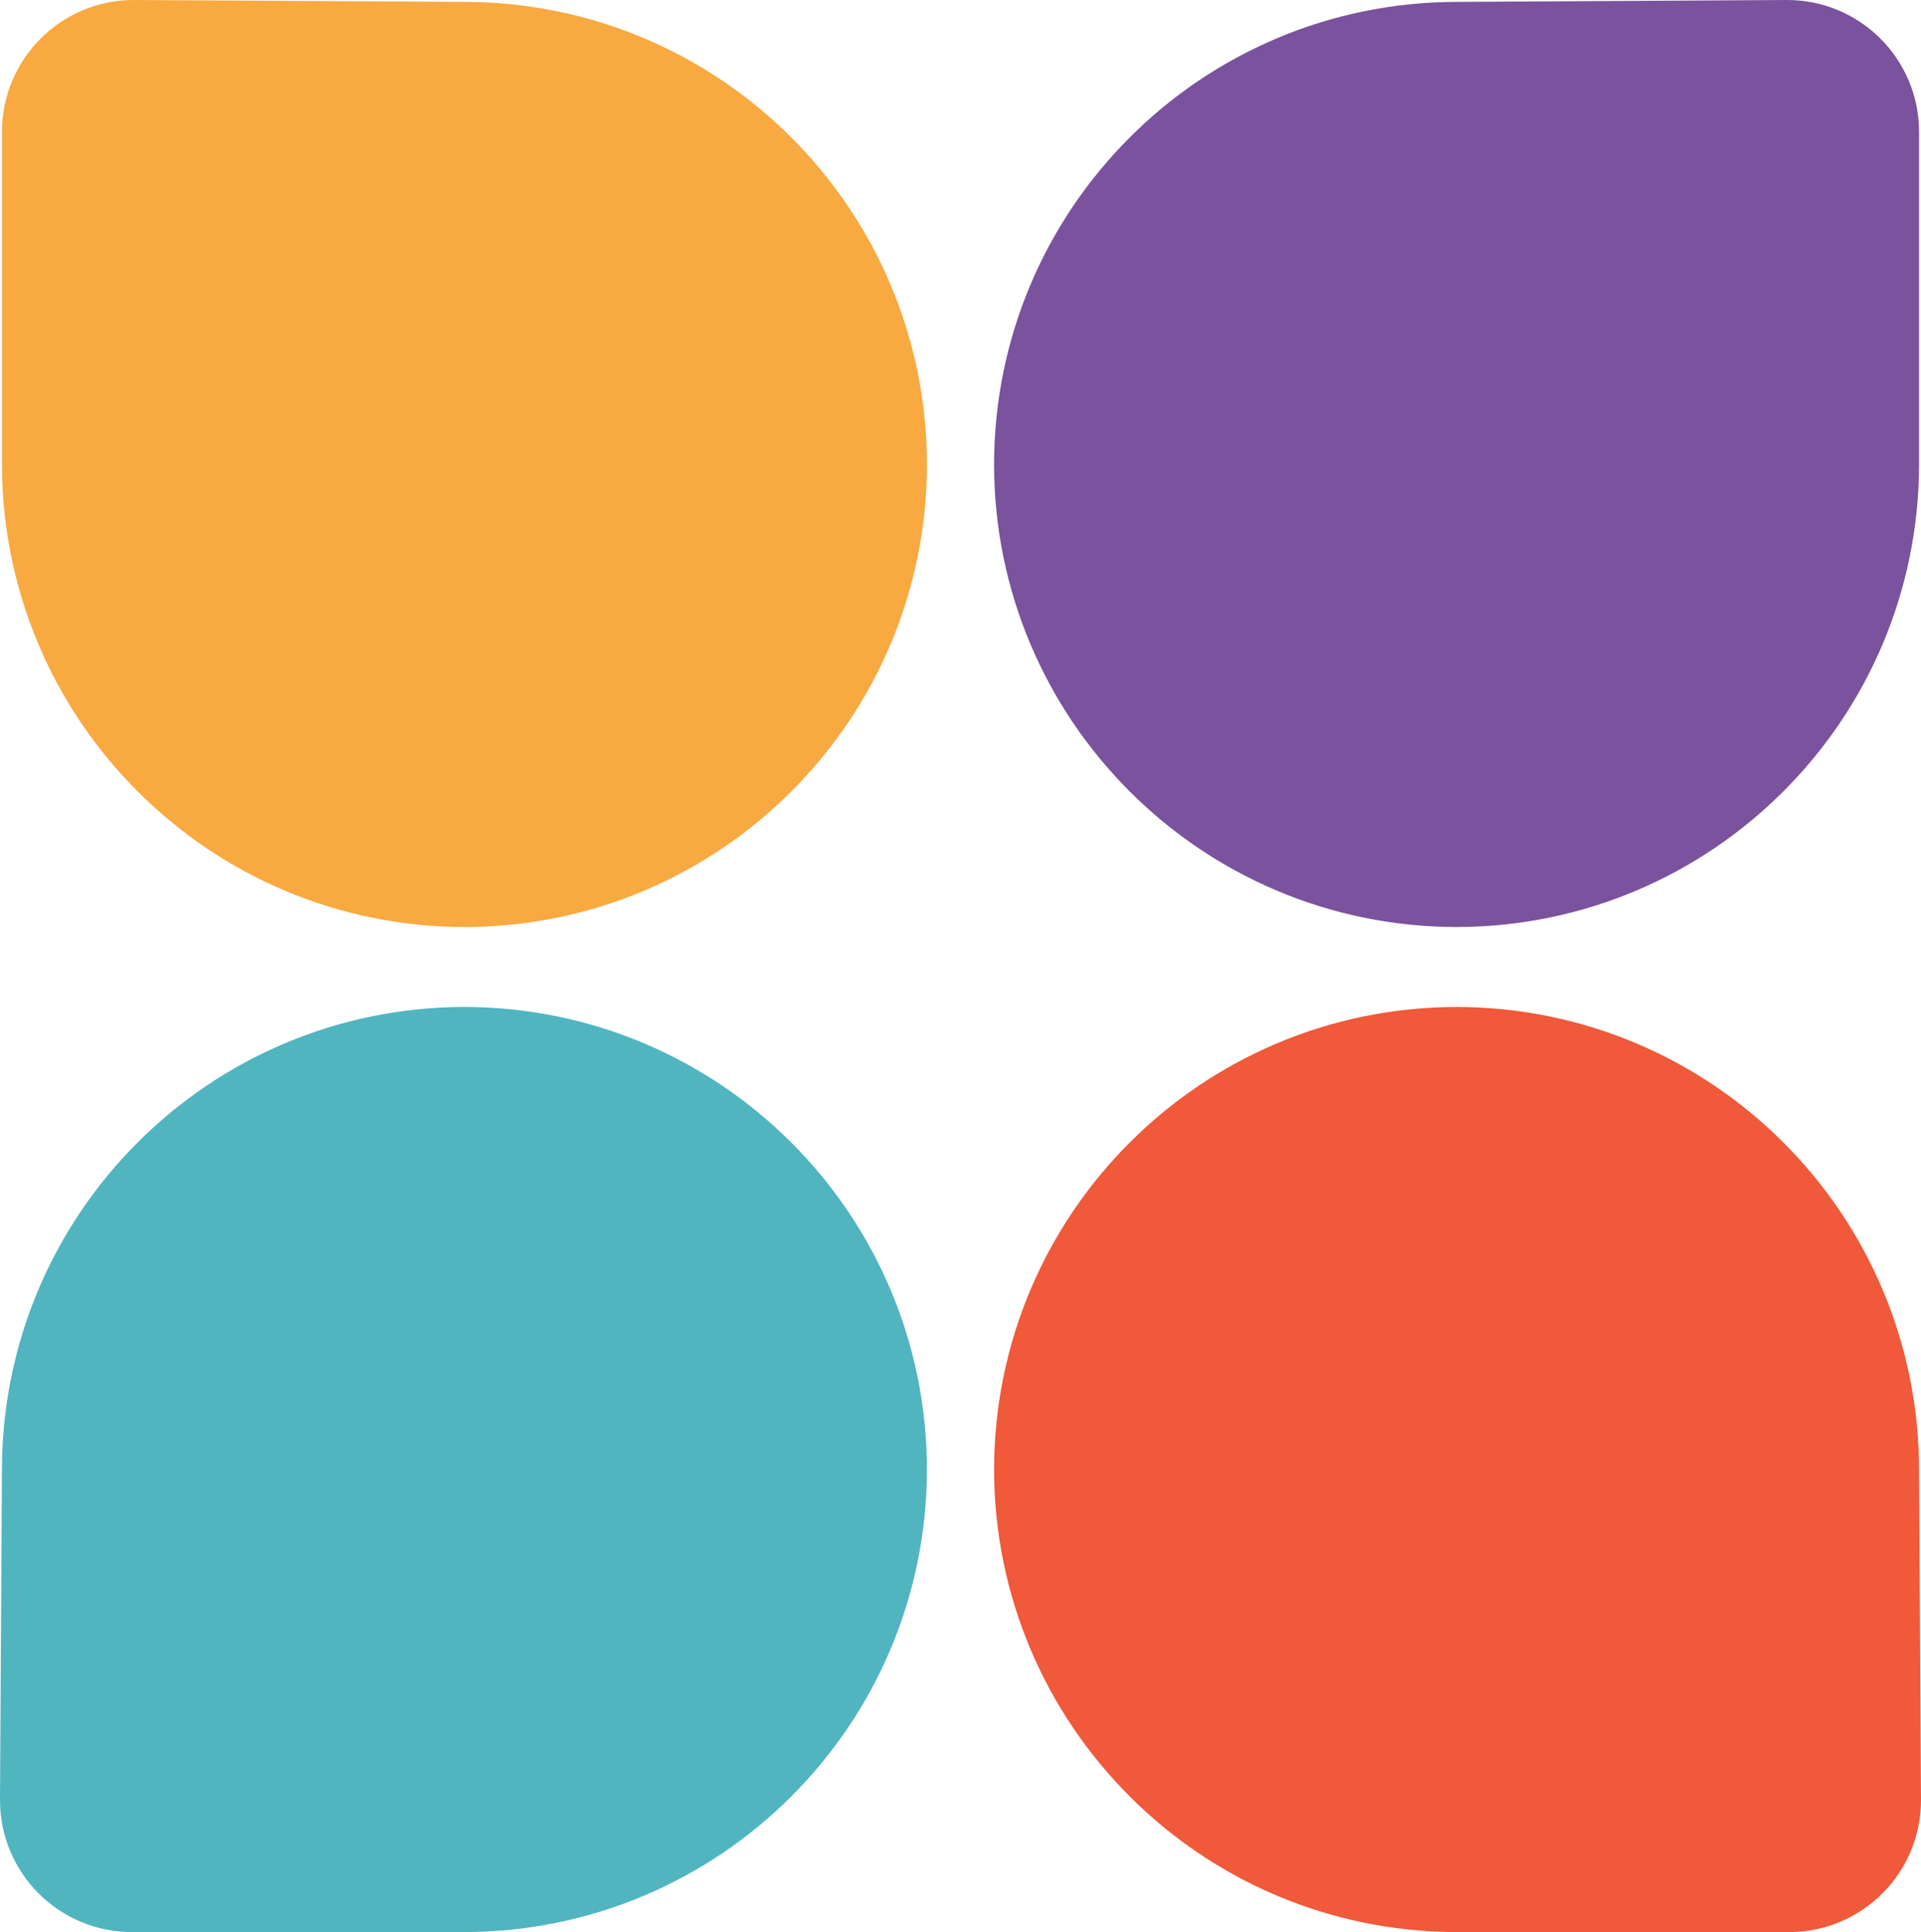 <svg version="1.1" id="图层_1" x="0px" y="0px" width="122.504px" height="123.196px" viewBox="0 0 122.504 123.196" enable-background="new 0 0 122.504 123.196" xml:space="preserve" xmlns="http://www.w3.org/2000/svg" xmlns:xlink="http://www.w3.org/1999/xlink" xmlns:xml="http://www.w3.org/XML/1998/namespace">
  <g>
    <path fill="#F8A940" d="M0.125,29.614V8.41c0-4.664,3.795-8.437,8.459-8.41l21.041,0.121c16.285,0.027,29.463,13.205,29.49,29.494
		c-0.027,16.288-13.203,29.471-29.492,29.497C13.334,59.086,0.152,45.902,0.125,29.614z" class="color c1"/>
    <path fill="#51B5C0" d="M29.617,123.196l-21.205-0.001c-4.666,0-8.438-3.795-8.412-8.459l0.123-21.039
		C0.15,77.409,13.328,64.23,29.617,64.206c16.287,0.025,29.471,13.202,29.496,29.491C59.088,109.986,45.904,123.167,29.617,123.196z
		" class="color c2"/>
    <path fill="#7B529D" d="M92.881,59.111c-16.287-0.026-29.465-13.208-29.49-29.497C63.418,13.326,76.594,0.148,92.879,0.121
		L113.922,0c4.664-0.027,8.459,3.747,8.459,8.41v21.204C122.352,45.902,109.17,59.086,92.881,59.111z" class="color c3"/>
    <path fill="#F0593A" d="M63.393,93.697c0.025-16.289,13.209-29.465,29.496-29.491c16.287,0.024,29.465,13.203,29.492,29.491
		l0.123,21.039c0.027,4.664-3.746,8.459-8.41,8.459l-21.205,0.001C76.6,123.167,63.418,109.986,63.393,93.697z" class="color c4"/>
  </g>
</svg>